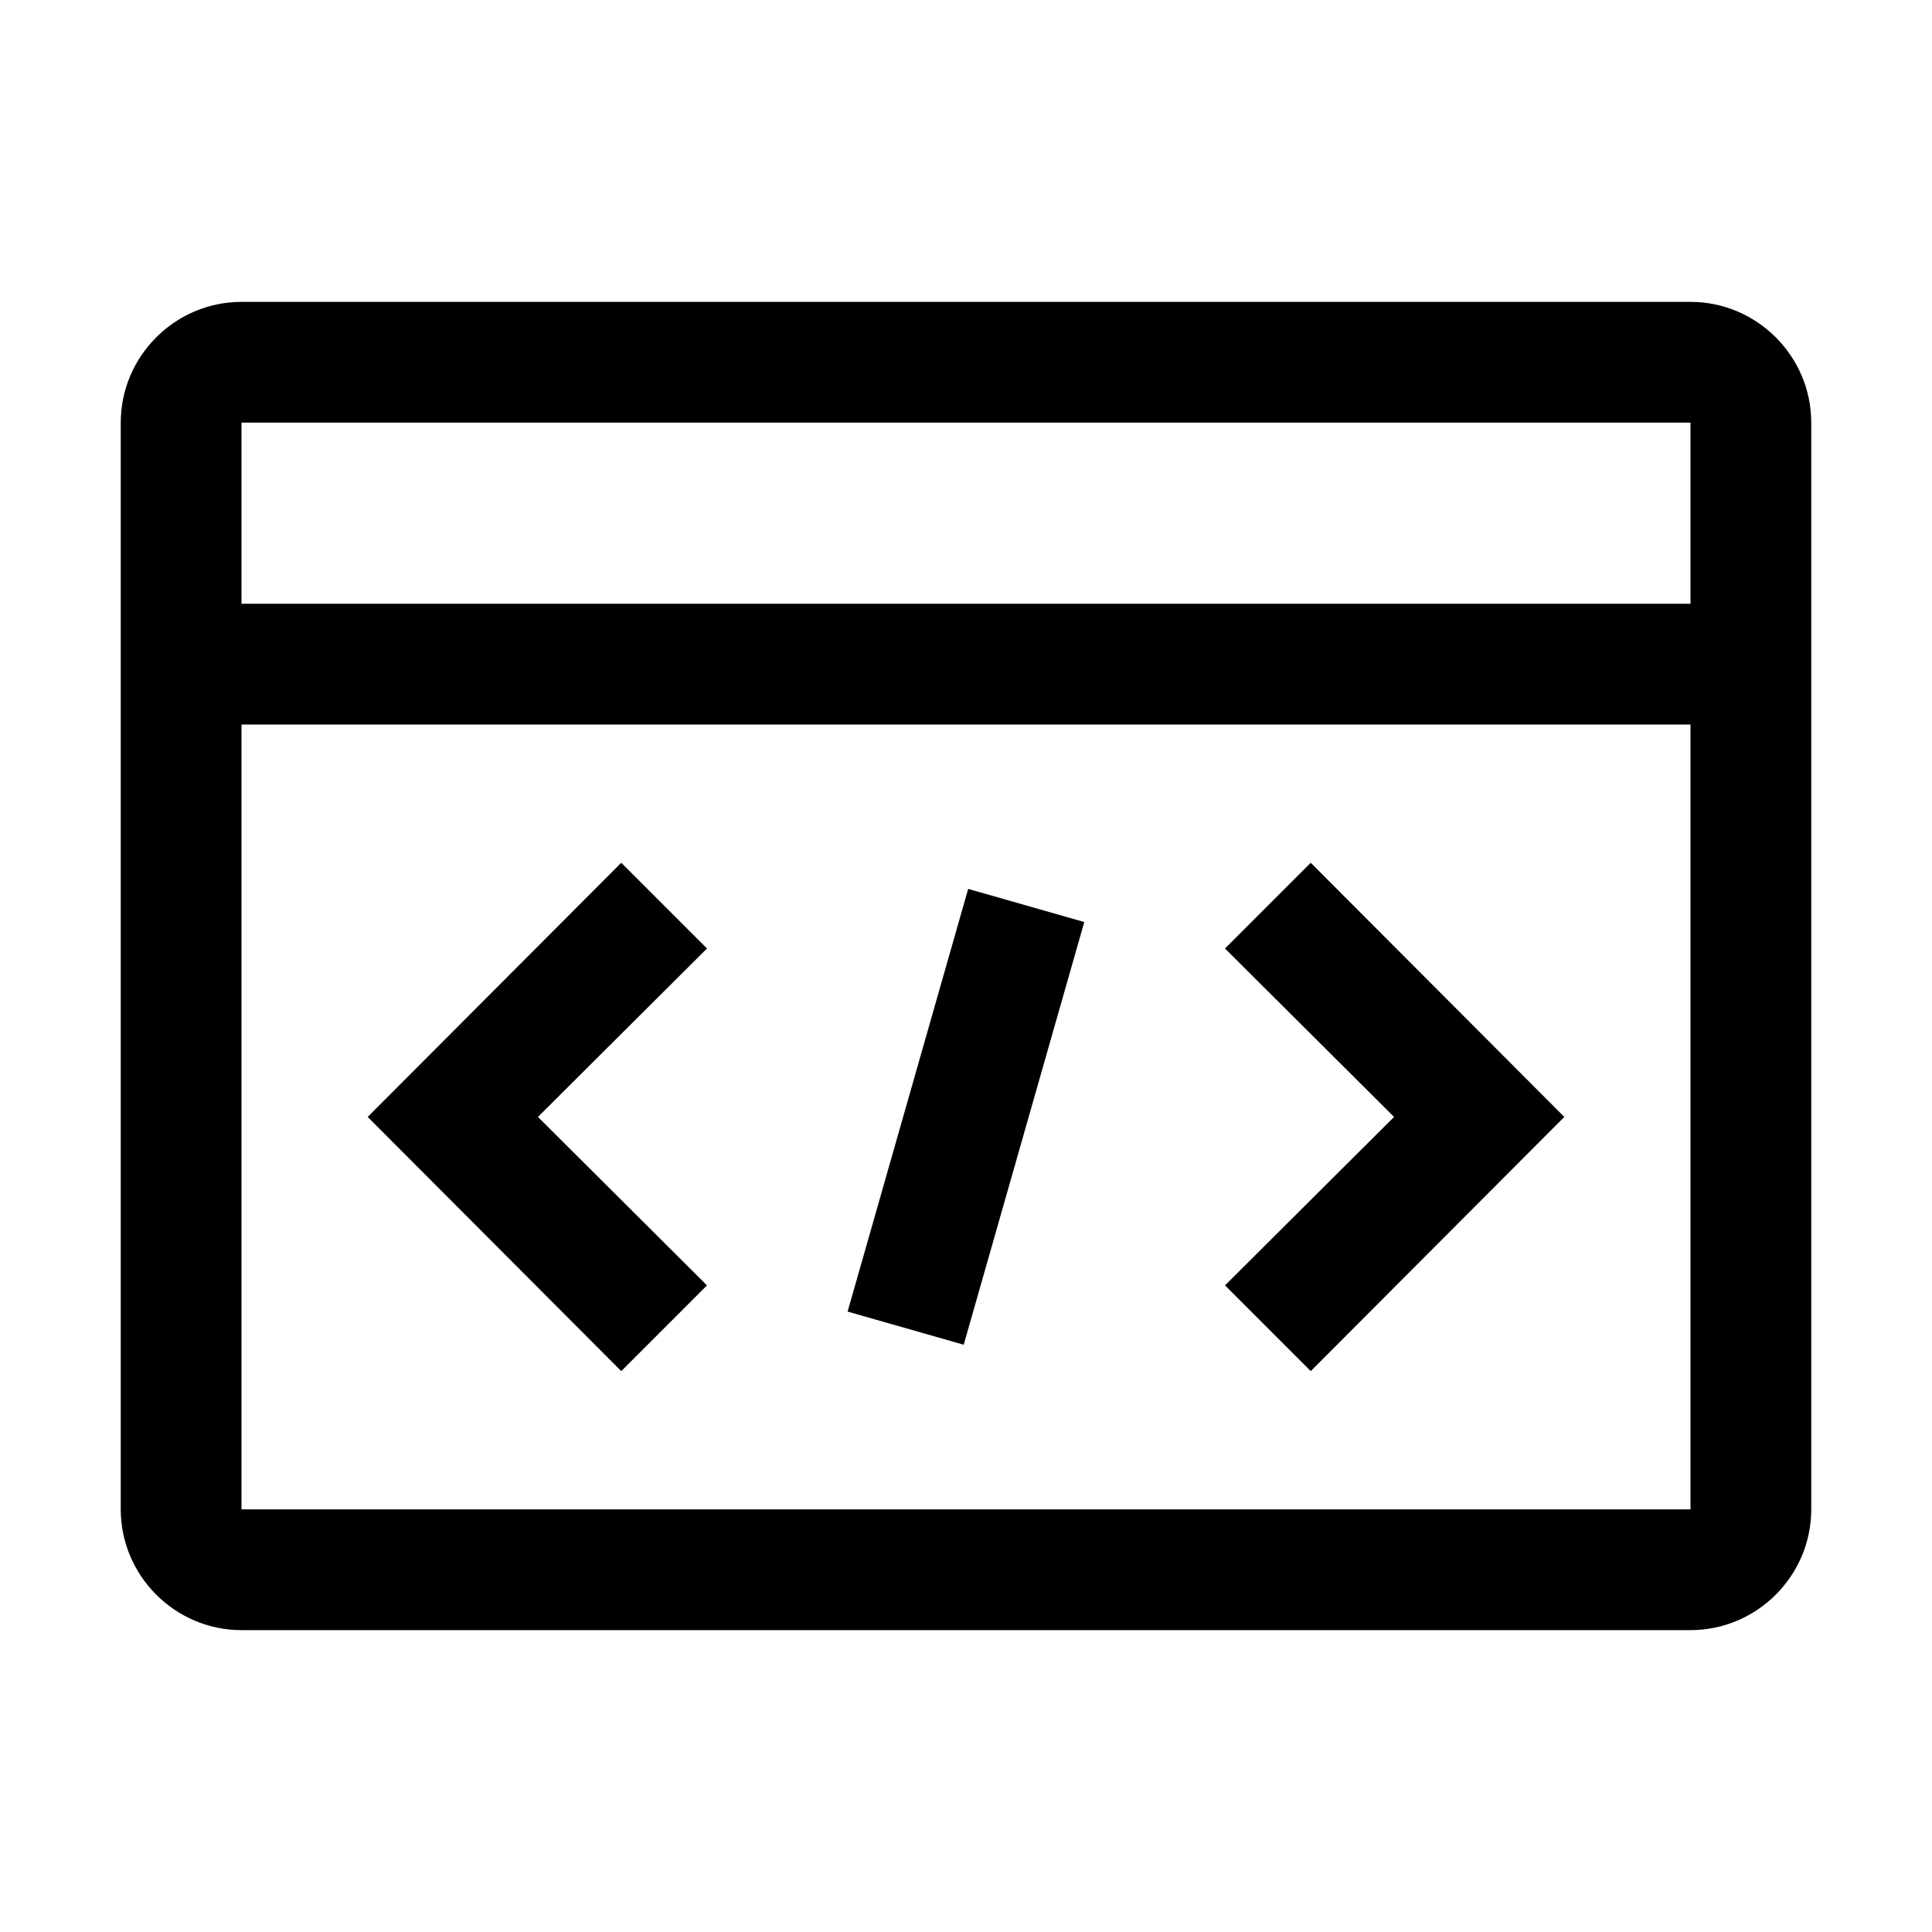 <svg width="32" height="32" viewBox="0 0 32 32" fill="none" xmlns="http://www.w3.org/2000/svg">
<path d="M6.09 18.5L10.29 14.29L11.71 15.71L8.91 18.5L11.71 21.29L10.29 22.71L6.09 18.5Z" fill="black"/>
<path d="M14.039 21.724L16.036 14.723L17.959 15.272L15.962 22.273L14.039 21.724Z" fill="black"/>
<path d="M20.29 15.71L21.71 14.29L25.91 18.5L21.71 22.71L20.29 21.29L23.09 18.5L20.29 15.71Z" fill="black"/>
<path fill-rule="evenodd" clip-rule="evenodd" d="M28 5H4C2.9 5 2 5.9 2 7V25C2 26.1 2.9 27 4 27H28C29.1 27 30 26.1 30 25V7C30 5.9 29.1 5 28 5ZM28 7V10H4V7H28ZM4 25V12H28V25H4Z" fill="black"/>
</svg>

